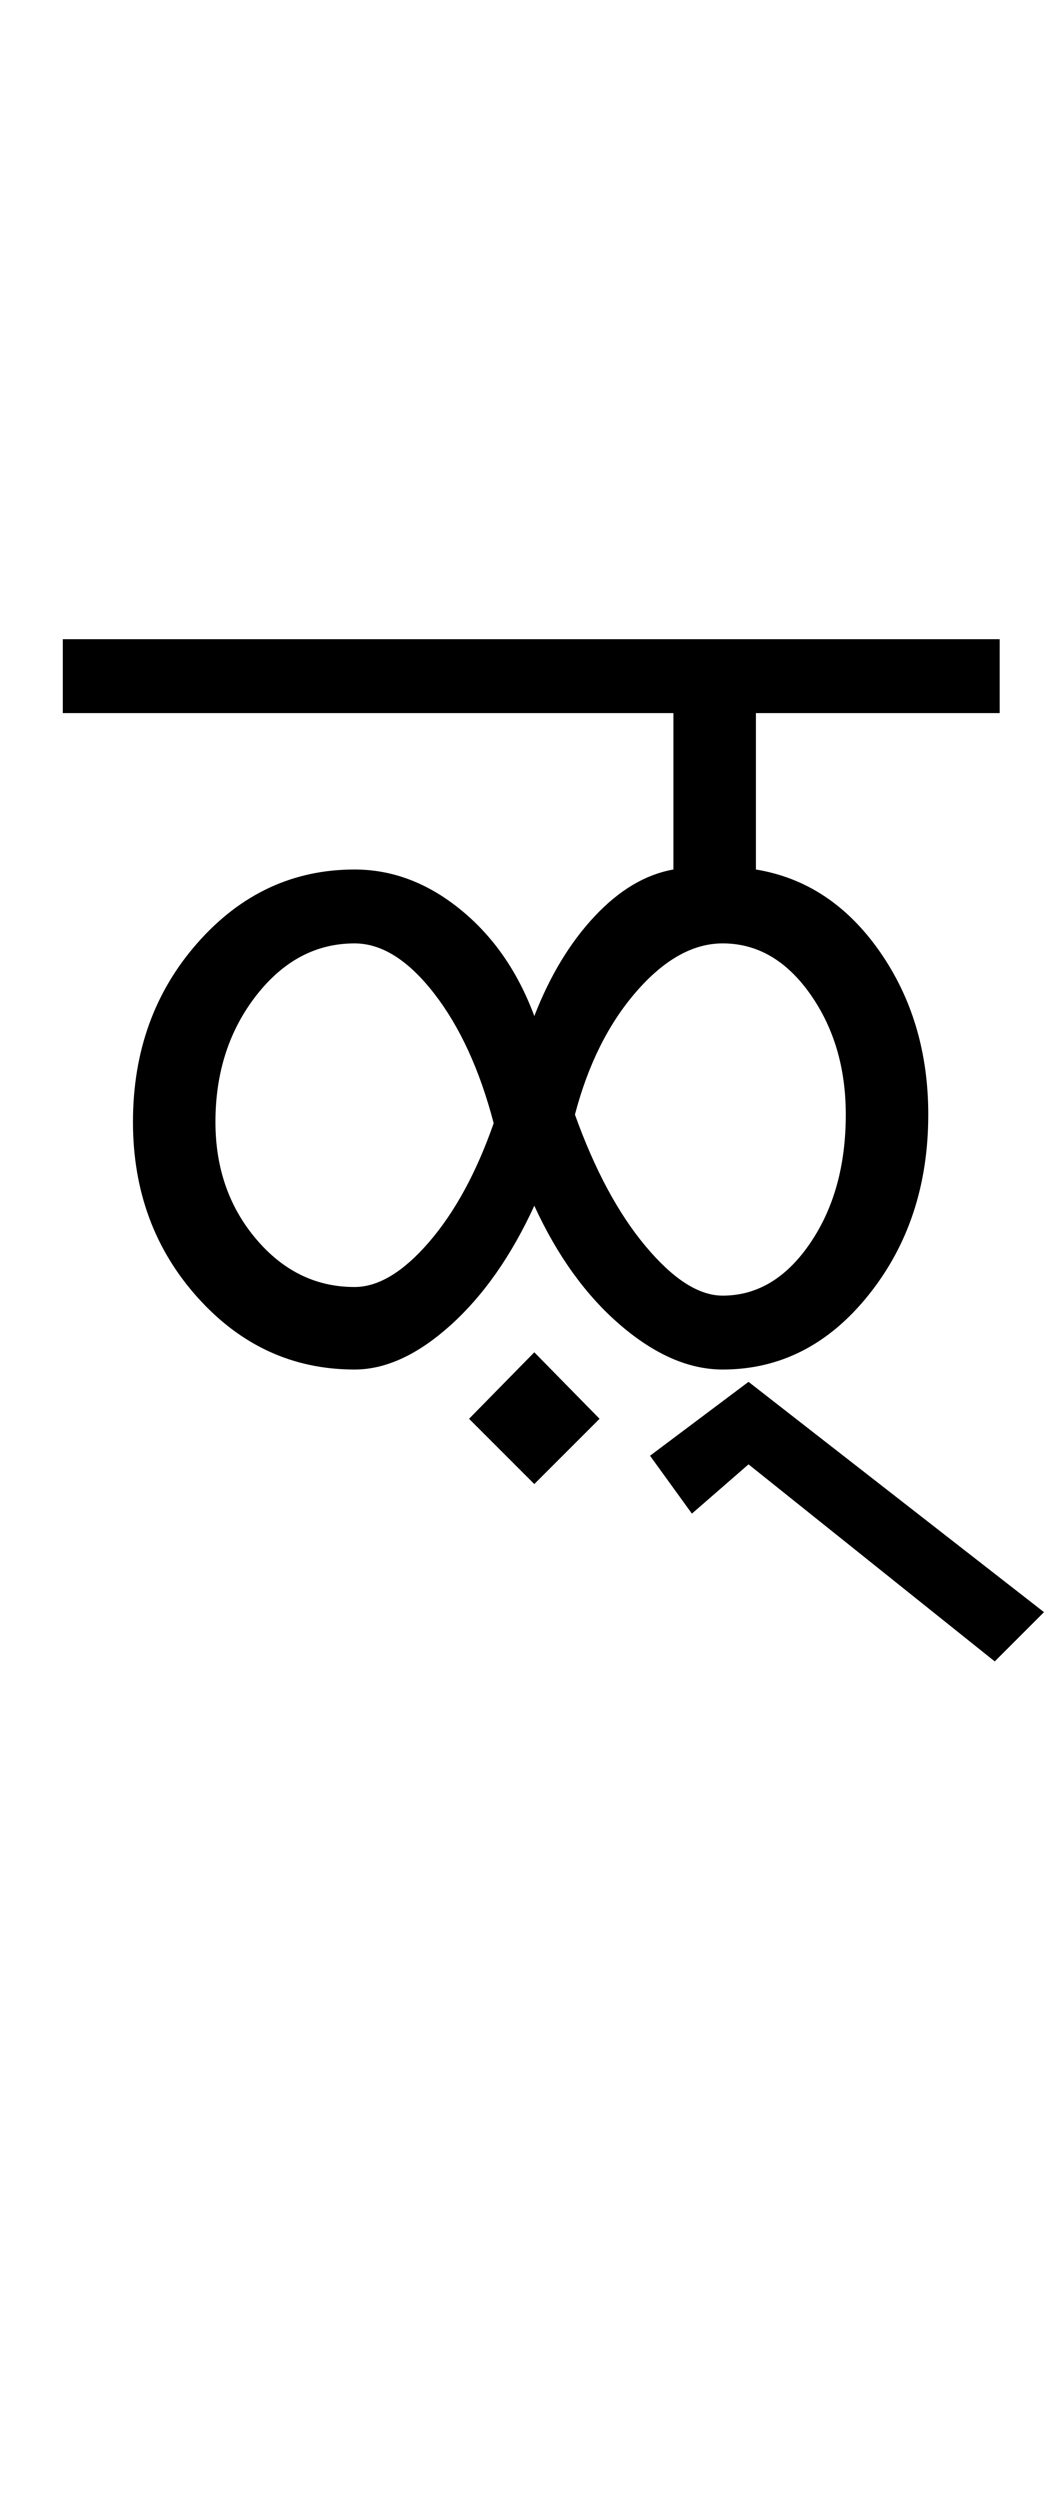 <?xml version="1.0" encoding="UTF-8"?>
<svg xmlns="http://www.w3.org/2000/svg" xmlns:xlink="http://www.w3.org/1999/xlink" width="215.25pt" height="507.5pt" viewBox="0 0 215.25 507.5" version="1.1">
<defs>
<g>
<symbol overflow="visible" id="glyph0-0">
<path style="stroke:none;" d="M 50 -16.75 L 216.5 -16.75 L 216.5 -216.5 L 50 -216.5 Z M 33.25 0 L 33.25 -233 L 233 -233 L 233 0 Z M 33.25 0 "/>
</symbol>
<symbol overflow="visible" id="glyph0-1">
<path style="stroke:none;" d="M 92.5 5 L 79.25 -8.25 L 92.5 -21.75 L 105.75 -8.25 Z M 130.75 -33.25 C 137.75 -33.25 143.664 -36.789 148.5 -43.875 C 153.332 -50.957 155.75 -59.664 155.75 -70 C 155.75 -79.5 153.332 -87.664 148.5 -94.5 C 143.664 -101.332 137.75 -104.75 130.75 -104.75 C 124.75 -104.75 118.914 -101.5 113.25 -95 C 107.582 -88.5 103.414 -80.164 100.75 -70 C 104.75 -58.832 109.539 -49.914 115.125 -43.25 C 120.707 -36.582 125.914 -33.25 130.75 -33.25 Z M 56 -35 C 60.832 -35 65.875 -38.039 71.125 -44.125 C 76.375 -50.207 80.75 -58.25 84.25 -68.25 C 81.414 -79.082 77.375 -87.875 72.125 -94.625 C 66.875 -101.375 61.5 -104.75 56 -104.75 C 48.164 -104.75 41.5 -101.207 36 -94.125 C 30.5 -87.039 27.75 -78.5 27.75 -68.5 C 27.75 -59.164 30.5 -51.25 36 -44.75 C 41.5 -38.25 48.164 -35 56 -35 Z M -3.25 -151.5 L -3.25 -166.5 L 187 -166.5 L 187 -151.5 L 137.5 -151.5 L 137.5 -119.75 C 147.664 -118.082 156.039 -112.539 162.625 -103.125 C 169.207 -93.707 172.5 -82.664 172.5 -70 C 172.5 -55.664 168.457 -43.457 160.375 -33.375 C 152.289 -23.289 142.414 -18.25 130.75 -18.25 C 123.914 -18.25 117 -21.25 110 -27.25 C 103 -33.25 97.164 -41.332 92.5 -51.5 C 87.832 -41.332 82.164 -33.25 75.5 -27.25 C 68.832 -21.25 62.332 -18.25 56 -18.25 C 43.5 -18.25 32.875 -23.125 24.125 -32.875 C 15.375 -42.625 11 -54.5 11 -68.5 C 11 -82.832 15.375 -94.957 24.125 -104.875 C 32.875 -114.789 43.5 -119.75 56 -119.75 C 63.664 -119.75 70.832 -117.039 77.5 -111.625 C 84.164 -106.207 89.164 -99 92.5 -90 C 95.664 -98.164 99.75 -104.914 104.75 -110.25 C 109.75 -115.582 115.082 -118.75 120.75 -119.75 L 120.75 -151.5 Z M -3.25 -151.5 "/>
</symbol>
<symbol overflow="visible" id="glyph0-2">
<path style="stroke:none;" d="M -43.5 25 L -52 13.25 L -32 -1.75 L 28 45 L 18 55 L -32 15 Z M -43.5 25 "/>
</symbol>
</g>
</defs>
<g id="surface1">
<rect x="0" y="0" width="215.25" height="507.5" style="fill:rgb(100%,100%,100%);fill-opacity:1;stroke:none;"/>
<g style="fill:rgb(0%,0%,0%);fill-opacity:1;">
  <use xlink:href="#glyph0-1" x="16" y="296.25"/>
  <use xlink:href="#glyph0-2" x="184" y="282.25"/>
</g>
</g>
</svg>
